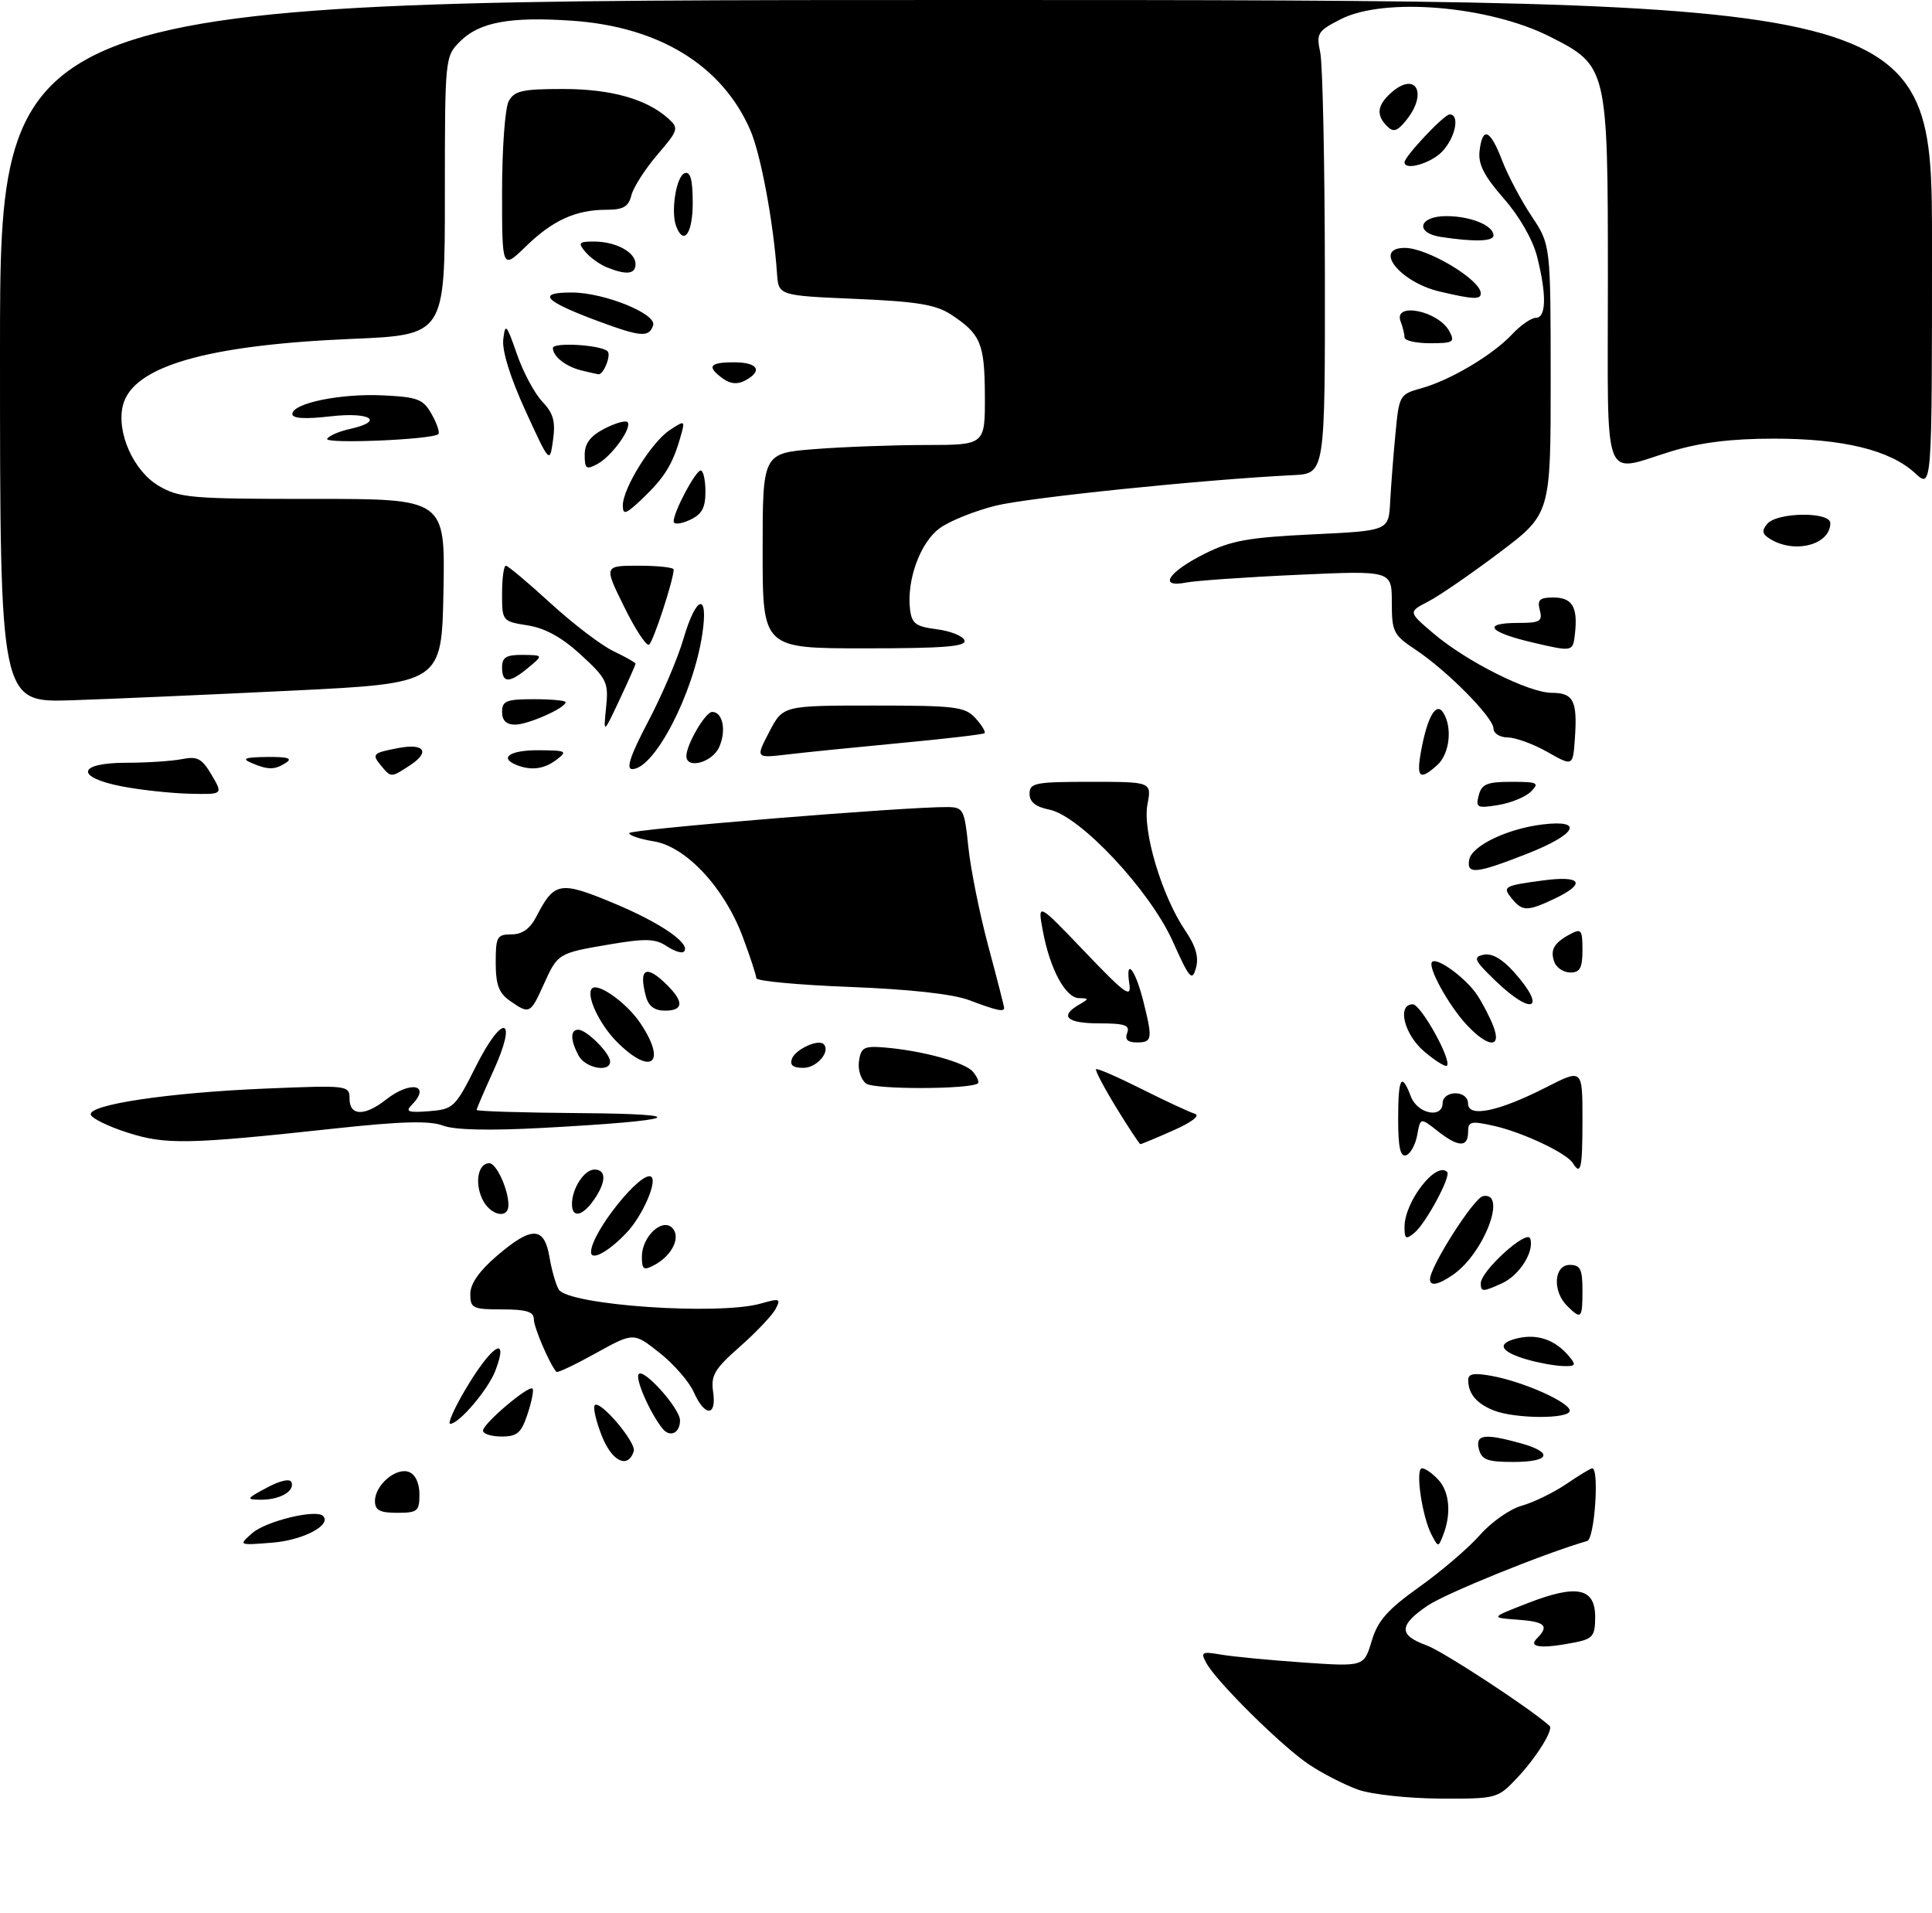<?xml version="1.0" encoding="UTF-8" standalone="no"?>
<!DOCTYPE svg PUBLIC "-//W3C//DTD SVG 1.1//EN" "http://www.w3.org/Graphics/SVG/1.1/DTD/svg11.dtd" >
<svg xmlns="http://www.w3.org/2000/svg" xmlns:xlink="http://www.w3.org/1999/xlink" version="1.1" viewBox="0 0 304 301">
 <g >
 <path fill="currentColor"
d=" M 213.70 281.56 C 211.61 280.81 208.16 279.05 206.03 277.64 C 201.78 274.82 191.42 264.59 189.81 261.62 C 188.88 259.91 189.09 259.79 192.14 260.31 C 193.99 260.63 199.80 261.18 205.06 261.55 C 214.62 262.21 214.62 262.21 215.83 258.18 C 216.79 254.96 218.31 253.24 223.36 249.64 C 226.84 247.16 231.13 243.48 232.89 241.47 C 234.66 239.46 237.60 237.40 239.43 236.89 C 241.27 236.38 244.41 234.85 246.43 233.49 C 248.44 232.12 250.29 231.00 250.54 231.00 C 251.68 231.00 250.91 242.09 249.75 242.43 C 242.90 244.42 227.46 250.68 224.61 252.62 C 220.09 255.69 220.05 257.26 224.47 258.85 C 227.06 259.79 240.86 268.82 243.83 271.53 C 244.48 272.12 241.70 276.56 238.68 279.75 C 235.65 282.96 235.49 283.00 226.55 282.96 C 221.57 282.93 215.79 282.30 213.70 281.56 Z  M 241.80 257.80 C 243.83 255.77 243.17 255.13 238.75 254.81 C 234.50 254.50 234.50 254.50 240.45 252.19 C 248.13 249.21 251.00 249.81 251.00 254.39 C 251.00 257.35 250.63 257.82 247.88 258.38 C 242.69 259.41 240.40 259.20 241.80 257.80 Z  M 39.69 241.20 C 41.84 239.31 49.73 237.39 50.82 238.49 C 52.25 239.92 47.69 242.32 42.82 242.70 C 37.50 243.12 37.50 243.12 39.69 241.20 Z  M 225.27 241.48 C 223.75 238.58 222.65 231.00 223.76 231.00 C 224.27 231.00 225.43 231.82 226.35 232.83 C 228.09 234.75 228.38 238.17 227.09 241.48 C 226.32 243.45 226.31 243.45 225.27 241.48 Z  M 59.00 236.15 C 59.00 233.64 62.32 230.80 64.36 231.58 C 65.36 231.97 66.00 233.34 66.00 235.11 C 66.00 237.75 65.69 238.00 62.50 238.00 C 59.76 238.00 59.00 237.60 59.00 236.15 Z  M 42.00 234.04 C 44.11 232.91 45.65 232.58 45.87 233.20 C 46.39 234.63 43.99 235.97 41.00 235.94 C 38.68 235.92 38.75 235.78 42.00 234.04 Z  M 94.68 225.86 C 93.77 223.54 93.28 221.39 93.59 221.07 C 94.45 220.21 100.17 226.98 99.72 228.33 C 98.79 231.15 96.27 229.92 94.68 225.86 Z  M 232.71 228.00 C 232.10 225.68 233.54 225.47 239.25 227.05 C 244.50 228.51 243.92 230.00 238.12 230.00 C 234.07 230.00 233.14 229.66 232.71 228.00 Z  M 76.00 225.07 C 76.00 223.98 83.20 217.87 83.79 218.46 C 84.02 218.68 83.67 220.47 83.02 222.43 C 82.03 225.44 81.39 226.00 78.92 226.00 C 77.32 226.00 76.00 225.58 76.00 225.07 Z  M 104.24 224.74 C 102.23 222.23 99.87 216.79 100.51 216.16 C 101.37 215.29 107.00 221.62 107.00 223.46 C 107.00 225.47 105.41 226.21 104.24 224.74 Z  M 73.14 218.75 C 77.33 211.63 80.17 209.78 77.96 215.61 C 76.84 218.58 72.24 224.00 70.84 224.00 C 70.41 224.00 71.44 221.64 73.14 218.75 Z  M 235.03 221.89 C 232.34 220.82 231.04 219.27 231.02 217.14 C 231.00 216.11 231.91 215.95 234.75 216.47 C 239.76 217.39 247.00 220.63 247.00 221.94 C 247.00 223.27 238.38 223.23 235.03 221.89 Z  M 109.17 219.03 C 108.45 217.39 106.02 214.60 103.78 212.83 C 99.70 209.60 99.70 209.60 93.77 212.88 C 90.51 214.69 87.71 216.02 87.55 215.83 C 86.47 214.60 84.00 208.82 84.00 207.55 C 84.00 206.36 82.85 206.00 79.00 206.00 C 74.38 206.00 74.00 205.82 74.00 203.58 C 74.00 201.97 75.41 199.95 78.18 197.58 C 83.67 192.87 85.64 192.92 86.46 197.77 C 86.81 199.84 87.47 202.14 87.92 202.87 C 89.45 205.34 113.11 206.98 119.75 205.07 C 122.71 204.22 122.91 204.30 122.02 205.97 C 121.48 206.97 118.95 209.63 116.40 211.88 C 112.43 215.37 111.83 216.39 112.21 218.98 C 112.78 222.89 110.90 222.92 109.17 219.03 Z  M 240.30 213.89 C 235.93 212.63 235.39 211.29 238.93 210.51 C 242.03 209.83 244.80 210.84 246.95 213.45 C 248.06 214.78 247.91 214.99 245.87 214.91 C 244.57 214.86 242.06 214.40 240.30 213.89 Z  M 246.57 205.43 C 244.24 203.10 244.51 199.00 247.00 199.00 C 248.67 199.00 249.00 199.67 249.00 203.00 C 249.00 207.47 248.81 207.66 246.57 205.43 Z  M 233.00 201.90 C 233.00 199.95 240.27 193.35 240.78 194.85 C 241.46 196.88 239.10 200.64 236.34 201.89 C 233.32 203.27 233.00 203.27 233.00 201.90 Z  M 225.01 201.25 C 225.04 199.22 231.91 188.46 233.35 188.18 C 237.20 187.42 233.55 197.10 228.70 200.50 C 226.35 202.14 224.99 202.42 225.01 201.25 Z  M 101.00 197.69 C 101.00 194.58 104.17 191.57 105.77 193.17 C 107.18 194.58 105.79 197.51 102.98 199.01 C 101.27 199.93 101.00 199.75 101.00 197.69 Z  M 93.00 196.99 C 93.00 193.89 101.13 183.80 102.52 185.18 C 103.38 186.05 101.06 191.29 98.68 193.84 C 95.87 196.86 93.00 198.45 93.00 196.99 Z  M 221.00 193.03 C 221.00 189.05 225.97 182.64 227.71 184.38 C 228.36 185.03 224.37 192.45 222.57 193.94 C 221.22 195.06 221.00 194.93 221.00 193.03 Z  M 75.85 188.56 C 74.66 185.95 75.27 183.00 76.99 183.00 C 78.11 183.00 80.00 187.13 80.00 189.57 C 80.00 191.91 77.05 191.20 75.85 188.56 Z  M 90.00 189.43 C 90.00 186.97 91.93 184.00 93.54 184.00 C 95.44 184.00 95.40 185.98 93.44 188.78 C 91.63 191.37 90.00 191.68 90.00 189.43 Z  M 247.49 182.99 C 246.52 181.41 239.61 178.15 235.09 177.13 C 231.42 176.31 231.00 176.41 231.00 178.11 C 231.00 180.57 229.45 180.50 226.16 177.90 C 223.50 175.81 223.50 175.81 223.00 178.57 C 222.72 180.09 221.94 181.52 221.25 181.75 C 220.34 182.05 220.00 180.51 220.00 176.08 C 220.00 169.51 220.51 168.59 222.00 172.50 C 223.04 175.25 227.00 176.04 227.00 173.50 C 227.00 172.67 227.89 172.00 229.00 172.00 C 230.18 172.00 231.00 172.67 231.00 173.62 C 231.00 175.87 235.80 174.87 243.25 171.08 C 249.00 168.14 249.00 168.14 249.00 176.07 C 249.00 183.85 248.75 185.02 247.49 182.99 Z  M 20.08 178.19 C 17.09 177.24 14.49 175.97 14.29 175.38 C 13.77 173.80 26.45 171.90 41.75 171.26 C 54.80 170.72 55.00 170.75 55.00 172.86 C 55.00 175.58 57.38 175.64 60.73 173.00 C 64.62 169.94 67.93 170.65 64.75 173.87 C 63.74 174.89 64.28 175.07 67.50 174.82 C 71.35 174.51 71.63 174.24 74.91 167.71 C 79.16 159.25 81.53 159.97 77.61 168.53 C 76.18 171.67 75.00 174.41 75.00 174.62 C 75.00 174.83 82.31 175.05 91.25 175.12 C 109.51 175.25 106.96 176.28 85.50 177.44 C 76.98 177.90 71.53 177.78 69.69 177.08 C 67.62 176.29 63.15 176.41 52.69 177.54 C 29.54 180.05 26.07 180.11 20.08 178.19 Z  M 175.65 174.26 C 173.72 171.11 172.29 168.38 172.46 168.21 C 172.64 168.03 175.87 169.44 179.64 171.33 C 183.41 173.22 187.18 174.97 188.00 175.22 C 188.90 175.49 187.56 176.54 184.62 177.84 C 181.94 179.03 179.61 180.00 179.45 180.00 C 179.29 180.00 177.58 177.42 175.65 174.26 Z  M 136.29 170.47 C 135.47 169.87 134.96 168.30 135.16 166.94 C 135.46 164.82 135.95 164.54 139.00 164.78 C 145.03 165.26 151.85 167.12 153.09 168.61 C 153.75 169.40 154.11 170.21 153.89 170.42 C 152.85 171.39 137.61 171.44 136.29 170.47 Z  M 91.04 166.07 C 89.73 163.62 89.71 162.00 91.00 162.00 C 92.30 162.00 96.00 165.70 96.00 167.00 C 96.00 168.79 92.10 168.05 91.04 166.07 Z  M 124.62 166.54 C 125.19 165.07 128.77 163.43 129.60 164.27 C 130.74 165.41 128.54 168.00 126.42 168.00 C 124.76 168.00 124.23 167.57 124.62 166.54 Z  M 224.13 165.45 C 220.94 162.78 219.77 158.00 222.30 158.00 C 223.58 158.00 228.49 166.84 227.67 167.66 C 227.44 167.89 225.84 166.90 224.13 165.45 Z  M 97.08 163.92 C 94.29 161.13 92.14 156.52 93.16 155.50 C 94.11 154.56 98.61 157.79 100.72 160.91 C 105.01 167.27 102.50 169.35 97.08 163.92 Z  M 177.36 162.50 C 177.83 161.29 176.97 161.00 172.97 161.00 C 167.88 161.00 166.65 159.89 169.75 158.08 C 171.39 157.12 171.39 157.06 169.78 157.03 C 167.65 156.99 165.21 152.46 164.09 146.46 C 163.25 141.95 163.25 141.95 170.68 149.72 C 177.07 156.41 178.06 157.12 177.70 154.78 C 177.06 150.55 178.62 152.45 179.88 157.43 C 181.40 163.48 181.32 164.00 178.89 164.00 C 177.43 164.00 176.96 163.54 177.36 162.50 Z  M 230.80 161.25 C 227.95 158.20 224.58 152.09 225.34 151.33 C 226.13 150.54 230.73 153.93 232.46 156.58 C 233.34 157.92 234.48 160.13 235.00 161.51 C 236.31 164.95 234.14 164.82 230.80 161.25 Z  M 80.22 157.44 C 78.49 156.23 78.00 154.90 78.00 151.44 C 78.00 147.38 78.21 147.00 80.47 147.00 C 82.18 147.00 83.40 146.12 84.41 144.18 C 87.23 138.72 88.10 138.57 96.58 142.10 C 103.96 145.17 108.81 148.52 107.61 149.72 C 107.30 150.03 106.08 149.64 104.90 148.85 C 103.12 147.67 101.58 147.62 96.02 148.56 C 87.77 149.96 87.77 149.96 85.52 154.95 C 83.46 159.52 83.30 159.60 80.22 157.44 Z  M 101.63 156.75 C 100.44 152.31 101.67 151.67 105.00 155.00 C 107.65 157.65 107.53 159.00 104.62 159.00 C 102.99 159.00 102.04 158.29 101.63 156.75 Z  M 152.50 157.35 C 149.94 156.38 143.19 155.64 133.75 155.27 C 125.64 154.96 119.00 154.34 119.00 153.89 C 119.00 153.44 118.04 150.51 116.86 147.37 C 113.98 139.65 107.93 133.17 102.86 132.36 C 100.74 132.02 99.00 131.44 99.00 131.07 C 99.00 130.47 142.66 126.90 149.11 126.97 C 151.58 127.00 151.76 127.35 152.37 133.25 C 152.72 136.69 154.13 143.69 155.50 148.82 C 156.88 153.95 158.00 158.34 158.00 158.57 C 158.00 159.24 156.81 158.98 152.50 157.35 Z  M 235.32 154.31 C 231.95 151.06 231.73 150.57 233.45 150.20 C 234.73 149.92 236.38 150.86 238.20 152.90 C 243.48 158.81 241.16 159.94 235.32 154.31 Z  M 184.54 148.11 C 180.92 140.05 169.94 128.34 165.10 127.37 C 162.96 126.94 162.00 126.17 162.00 124.88 C 162.00 123.17 162.88 123.00 171.61 123.00 C 181.22 123.00 181.22 123.00 180.55 126.57 C 179.76 130.77 182.83 140.99 186.50 146.40 C 188.17 148.86 188.66 150.59 188.18 152.30 C 187.58 154.45 187.16 153.97 184.54 148.11 Z  M 244.60 151.41 C 243.86 149.48 244.49 148.34 247.06 146.97 C 248.81 146.03 249.00 146.27 249.00 149.46 C 249.00 152.27 248.61 153.00 247.11 153.00 C 246.07 153.00 244.94 152.28 244.60 151.41 Z  M 237.98 141.48 C 236.33 139.49 236.55 139.35 242.75 138.52 C 248.86 137.70 249.68 138.97 244.60 141.39 C 240.39 143.38 239.57 143.39 237.98 141.48 Z  M 231.18 135.25 C 231.58 133.06 237.18 130.37 242.75 129.70 C 249.34 128.91 248.06 131.27 240.23 134.34 C 232.27 137.46 230.74 137.62 231.18 135.25 Z  M 232.68 125.12 C 233.14 123.35 233.99 123.00 237.83 123.00 C 241.96 123.00 242.27 123.16 240.90 124.53 C 240.05 125.38 237.73 126.33 235.74 126.65 C 232.43 127.19 232.17 127.06 232.68 125.12 Z  M 19.25 123.73 C 11.76 122.29 12.14 120.00 19.88 120.00 C 23.11 120.00 27.04 119.74 28.62 119.43 C 31.06 118.94 31.77 119.32 33.31 121.93 C 35.11 125.00 35.11 125.00 29.81 124.87 C 26.89 124.80 22.14 124.28 19.25 123.73 Z  M 59.98 120.48 C 58.45 118.63 58.63 118.45 62.71 117.68 C 66.79 116.90 67.72 118.30 64.53 120.39 C 61.52 122.36 61.54 122.36 59.98 120.48 Z  M 223.59 118.25 C 224.57 112.81 225.97 110.35 227.09 112.11 C 228.57 114.44 228.10 118.60 226.17 120.35 C 223.41 122.84 222.84 122.38 223.59 118.25 Z  M 39.50 120.00 C 37.98 119.35 38.58 119.13 42.00 119.09 C 45.26 119.05 46.09 119.30 45.00 120.00 C 43.22 121.15 42.18 121.15 39.50 120.00 Z  M 81.25 120.34 C 78.45 119.21 80.29 118.00 84.75 118.03 C 89.14 118.06 89.35 118.17 87.56 119.53 C 85.61 121.01 83.56 121.27 81.25 120.34 Z  M 101.99 113.51 C 104.16 109.39 106.66 103.54 107.54 100.51 C 109.55 93.60 111.51 93.10 110.51 99.75 C 109.10 109.18 102.96 121.00 99.47 121.00 C 98.47 121.00 99.20 118.81 101.99 113.51 Z  M 243.50 118.31 C 241.30 117.06 238.49 116.03 237.25 116.02 C 236.01 116.01 235.00 115.38 235.00 114.62 C 235.00 112.89 227.73 105.53 222.75 102.22 C 219.25 99.90 219.00 99.40 219.00 94.75 C 219.00 89.76 219.00 89.76 204.25 90.43 C 196.14 90.79 188.21 91.35 186.63 91.65 C 182.17 92.52 183.81 89.99 189.57 87.11 C 193.69 85.05 196.47 84.55 206.50 84.07 C 218.50 83.50 218.50 83.50 218.74 79.00 C 218.87 76.53 219.24 71.70 219.57 68.28 C 220.14 62.19 220.23 62.03 223.62 61.09 C 228.17 59.84 234.89 55.85 237.92 52.60 C 239.26 51.17 240.95 50.00 241.67 50.00 C 243.30 50.00 243.38 46.39 241.87 40.41 C 241.19 37.71 239.10 34.06 236.61 31.22 C 233.51 27.68 232.56 25.81 232.81 23.75 C 233.27 19.83 234.48 20.34 236.36 25.25 C 237.26 27.59 239.34 31.52 240.99 34.00 C 243.99 38.50 243.99 38.50 244.00 59.68 C 244.00 80.85 244.00 80.85 235.91 86.95 C 231.46 90.30 226.42 93.77 224.70 94.65 C 221.58 96.27 221.58 96.27 225.54 99.64 C 230.72 104.06 240.57 109.00 244.19 109.00 C 247.59 109.00 248.22 110.26 247.81 116.17 C 247.50 120.58 247.50 120.58 243.50 118.31 Z  M 108.00 118.95 C 108.00 117.14 111.00 112.00 112.06 112.00 C 113.74 112.00 114.33 114.98 113.15 117.56 C 112.06 119.97 108.00 121.06 108.00 118.95 Z  M 121.04 115.15 C 123.20 111.00 123.20 111.00 137.45 111.00 C 150.43 111.00 151.85 111.18 153.51 113.01 C 154.50 114.11 155.14 115.17 154.91 115.35 C 154.68 115.54 148.76 116.23 141.74 116.89 C 134.73 117.55 126.71 118.36 123.93 118.69 C 118.88 119.29 118.88 119.29 121.04 115.15 Z  M 95.37 111.29 C 95.77 107.37 95.50 106.79 91.44 103.05 C 88.46 100.30 85.81 98.83 83.04 98.39 C 79.03 97.75 79.00 97.71 79.00 93.37 C 79.00 90.97 79.27 89.00 79.60 89.00 C 79.92 89.00 83.09 91.66 86.64 94.91 C 90.18 98.15 94.64 101.55 96.54 102.45 C 98.44 103.36 100.00 104.24 100.00 104.42 C 100.00 104.60 98.86 107.16 97.47 110.12 C 94.94 115.50 94.94 115.50 95.37 111.29 Z  M 79.00 112.00 C 79.00 110.27 79.67 110.00 84.00 110.00 C 86.75 110.00 89.00 110.21 89.00 110.47 C 89.00 111.38 83.09 114.00 81.05 114.00 C 79.67 114.00 79.00 113.35 79.00 112.00 Z  M 0.00 55.27 C 0.00 0.00 0.00 0.00 152.00 0.00 C 304.00 0.00 304.00 0.00 304.00 38.45 C 304.00 76.90 304.00 76.90 301.35 74.45 C 297.42 70.81 290.00 69.00 279.07 69.01 C 272.39 69.01 267.53 69.62 263.00 71.00 C 251.97 74.37 253.00 77.11 253.00 44.23 C 253.00 10.55 252.95 10.36 243.89 5.77 C 234.29 0.91 217.81 -0.47 210.99 3.01 C 207.32 4.88 207.10 5.23 207.74 8.26 C 208.12 10.04 208.45 25.67 208.47 43.00 C 208.50 74.50 208.50 74.50 203.50 74.75 C 189.52 75.43 161.80 78.28 156.65 79.56 C 153.43 80.36 149.50 81.93 147.92 83.06 C 144.85 85.24 142.65 91.17 143.19 95.83 C 143.46 98.11 144.07 98.57 147.42 99.00 C 149.58 99.28 151.53 100.06 151.76 100.75 C 152.07 101.72 148.50 102.00 136.08 102.00 C 120.00 102.00 120.00 102.00 120.00 86.65 C 120.00 71.30 120.00 71.30 128.25 70.65 C 132.79 70.30 140.66 70.01 145.75 70.01 C 155.00 70.00 155.00 70.00 154.97 62.25 C 154.93 53.99 154.32 52.54 149.57 49.44 C 147.24 47.92 144.15 47.42 134.57 47.02 C 122.50 46.50 122.50 46.50 122.26 43.00 C 121.70 34.93 119.70 24.23 118.05 20.45 C 113.62 10.28 103.70 4.20 90.02 3.26 C 80.24 2.59 75.43 3.48 72.39 6.52 C 70.02 8.89 70.00 9.06 70.00 30.80 C 70.00 52.70 70.00 52.70 55.25 53.32 C 32.44 54.29 20.88 57.65 19.34 63.77 C 18.28 68.00 21.01 74.12 25.00 76.45 C 28.22 78.34 30.14 78.50 49.28 78.49 C 70.05 78.48 70.05 78.48 69.78 92.99 C 69.50 107.50 69.50 107.50 46.00 108.65 C 33.07 109.28 17.44 109.97 11.25 110.17 C 0.00 110.53 0.00 110.53 0.00 55.27 Z  M 79.00 105.00 C 79.00 103.40 79.66 103.01 82.25 103.03 C 85.50 103.07 85.50 103.07 83.14 105.03 C 80.14 107.53 79.00 107.52 79.00 105.00 Z  M 241.25 101.10 C 234.18 99.46 233.08 98.00 238.91 98.00 C 242.32 98.00 242.75 97.75 242.29 96.00 C 241.86 94.37 242.26 94.00 244.41 94.00 C 247.40 94.00 248.29 95.49 247.82 99.68 C 247.50 102.56 247.50 102.56 241.25 101.10 Z  M 98.20 95.44 C 95.02 89.00 95.02 89.00 100.51 89.00 C 103.53 89.00 106.00 89.27 106.00 89.60 C 106.00 91.19 102.78 101.02 102.12 101.43 C 101.71 101.68 99.94 98.99 98.20 95.44 Z  M 278.69 84.89 C 277.27 84.06 277.14 83.54 278.07 82.42 C 279.60 80.57 288.00 80.47 288.00 82.30 C 288.00 85.64 282.58 87.15 278.69 84.89 Z  M 106.00 82.02 C 106.00 80.51 109.43 74.05 110.25 74.02 C 110.66 74.01 111.00 75.50 111.00 77.34 C 111.00 79.93 110.44 80.93 108.50 81.82 C 107.09 82.46 106.00 82.55 106.00 82.02 Z  M 98.00 79.52 C 98.00 76.82 102.53 69.54 105.38 67.67 C 107.83 66.06 107.84 66.07 107.03 68.89 C 105.84 73.06 104.53 75.16 101.09 78.44 C 98.48 80.92 98.00 81.09 98.00 79.52 Z  M 92.00 71.56 C 92.00 69.77 92.88 68.60 95.09 67.45 C 96.79 66.57 98.43 66.10 98.73 66.40 C 99.55 67.21 96.28 71.78 94.00 73.00 C 92.25 73.94 92.00 73.76 92.00 71.56 Z  M 82.67 64.60 C 80.28 59.37 78.97 55.16 79.19 53.37 C 79.50 50.77 79.70 50.99 81.32 55.67 C 82.30 58.51 84.10 61.88 85.32 63.17 C 87.07 65.01 87.43 66.29 87.02 69.23 C 86.50 72.95 86.50 72.95 82.67 64.60 Z  M 51.48 69.03 C 51.78 68.55 53.37 67.86 55.01 67.50 C 60.59 66.27 58.32 64.77 52.00 65.50 C 48.00 65.96 46.00 65.84 46.00 65.14 C 46.00 63.44 53.55 61.88 60.25 62.20 C 65.78 62.47 66.59 62.79 67.94 65.19 C 68.77 66.67 69.23 68.07 68.97 68.30 C 68.00 69.17 50.96 69.88 51.48 69.03 Z  M 113.74 59.55 C 111.15 57.66 111.61 57.00 115.50 57.00 C 119.27 57.00 120.08 58.35 117.24 59.87 C 116.04 60.51 114.91 60.41 113.74 59.55 Z  M 91.50 58.28 C 89.02 57.67 87.00 56.08 87.00 54.75 C 87.00 53.80 94.59 54.26 95.61 55.27 C 96.21 55.88 94.94 59.03 94.14 58.88 C 93.79 58.82 92.60 58.55 91.50 58.28 Z  M 221.00 53.08 C 221.00 52.58 220.73 51.45 220.39 50.58 C 219.19 47.46 226.33 48.88 228.06 52.12 C 228.97 53.82 228.68 54.00 225.04 54.00 C 222.82 54.00 221.00 53.59 221.00 53.08 Z  M 94.13 50.53 C 85.57 47.35 84.34 45.99 90.05 46.02 C 95.13 46.05 103.37 49.39 102.77 51.18 C 102.13 53.12 100.85 53.02 94.13 50.53 Z  M 226.55 45.87 C 220.30 44.41 215.97 39.00 221.05 39.00 C 224.62 39.00 233.00 44.02 233.00 46.15 C 233.00 47.16 231.82 47.11 226.55 45.87 Z  M 95.47 42.05 C 94.35 41.59 92.83 40.50 92.09 39.61 C 90.92 38.20 91.08 38.00 93.44 38.00 C 96.91 38.00 100.00 39.67 100.00 41.54 C 100.00 43.15 98.57 43.31 95.47 42.05 Z  M 79.00 30.14 C 79.00 23.39 79.47 17.00 80.04 15.93 C 80.92 14.29 82.18 14.00 88.57 14.00 C 96.15 14.00 101.77 15.58 105.18 18.67 C 106.84 20.17 106.75 20.48 103.43 24.35 C 101.50 26.60 99.67 29.47 99.35 30.72 C 98.90 32.52 98.08 33.00 95.46 33.00 C 90.61 33.00 86.99 34.64 82.75 38.76 C 79.00 42.41 79.00 42.41 79.00 30.14 Z  M 226.75 37.28 C 222.57 36.65 223.23 34.00 227.57 34.00 C 231.40 34.00 235.00 35.47 235.00 37.04 C 235.00 37.99 232.02 38.08 226.75 37.28 Z  M 106.40 35.60 C 105.51 33.27 106.41 27.68 107.75 27.24 C 108.64 26.95 109.00 28.30 109.00 31.92 C 109.00 36.72 107.59 38.71 106.40 35.60 Z  M 221.00 25.53 C 221.00 24.61 227.23 18.00 228.10 18.00 C 229.74 18.00 229.03 21.59 226.96 23.81 C 225.21 25.69 221.00 26.91 221.00 25.53 Z  M 218.25 19.85 C 216.52 18.12 216.69 16.59 218.83 14.65 C 222.76 11.10 224.75 14.62 221.25 18.94 C 219.85 20.67 219.25 20.85 218.25 19.85 Z "/>
</g>
</svg>